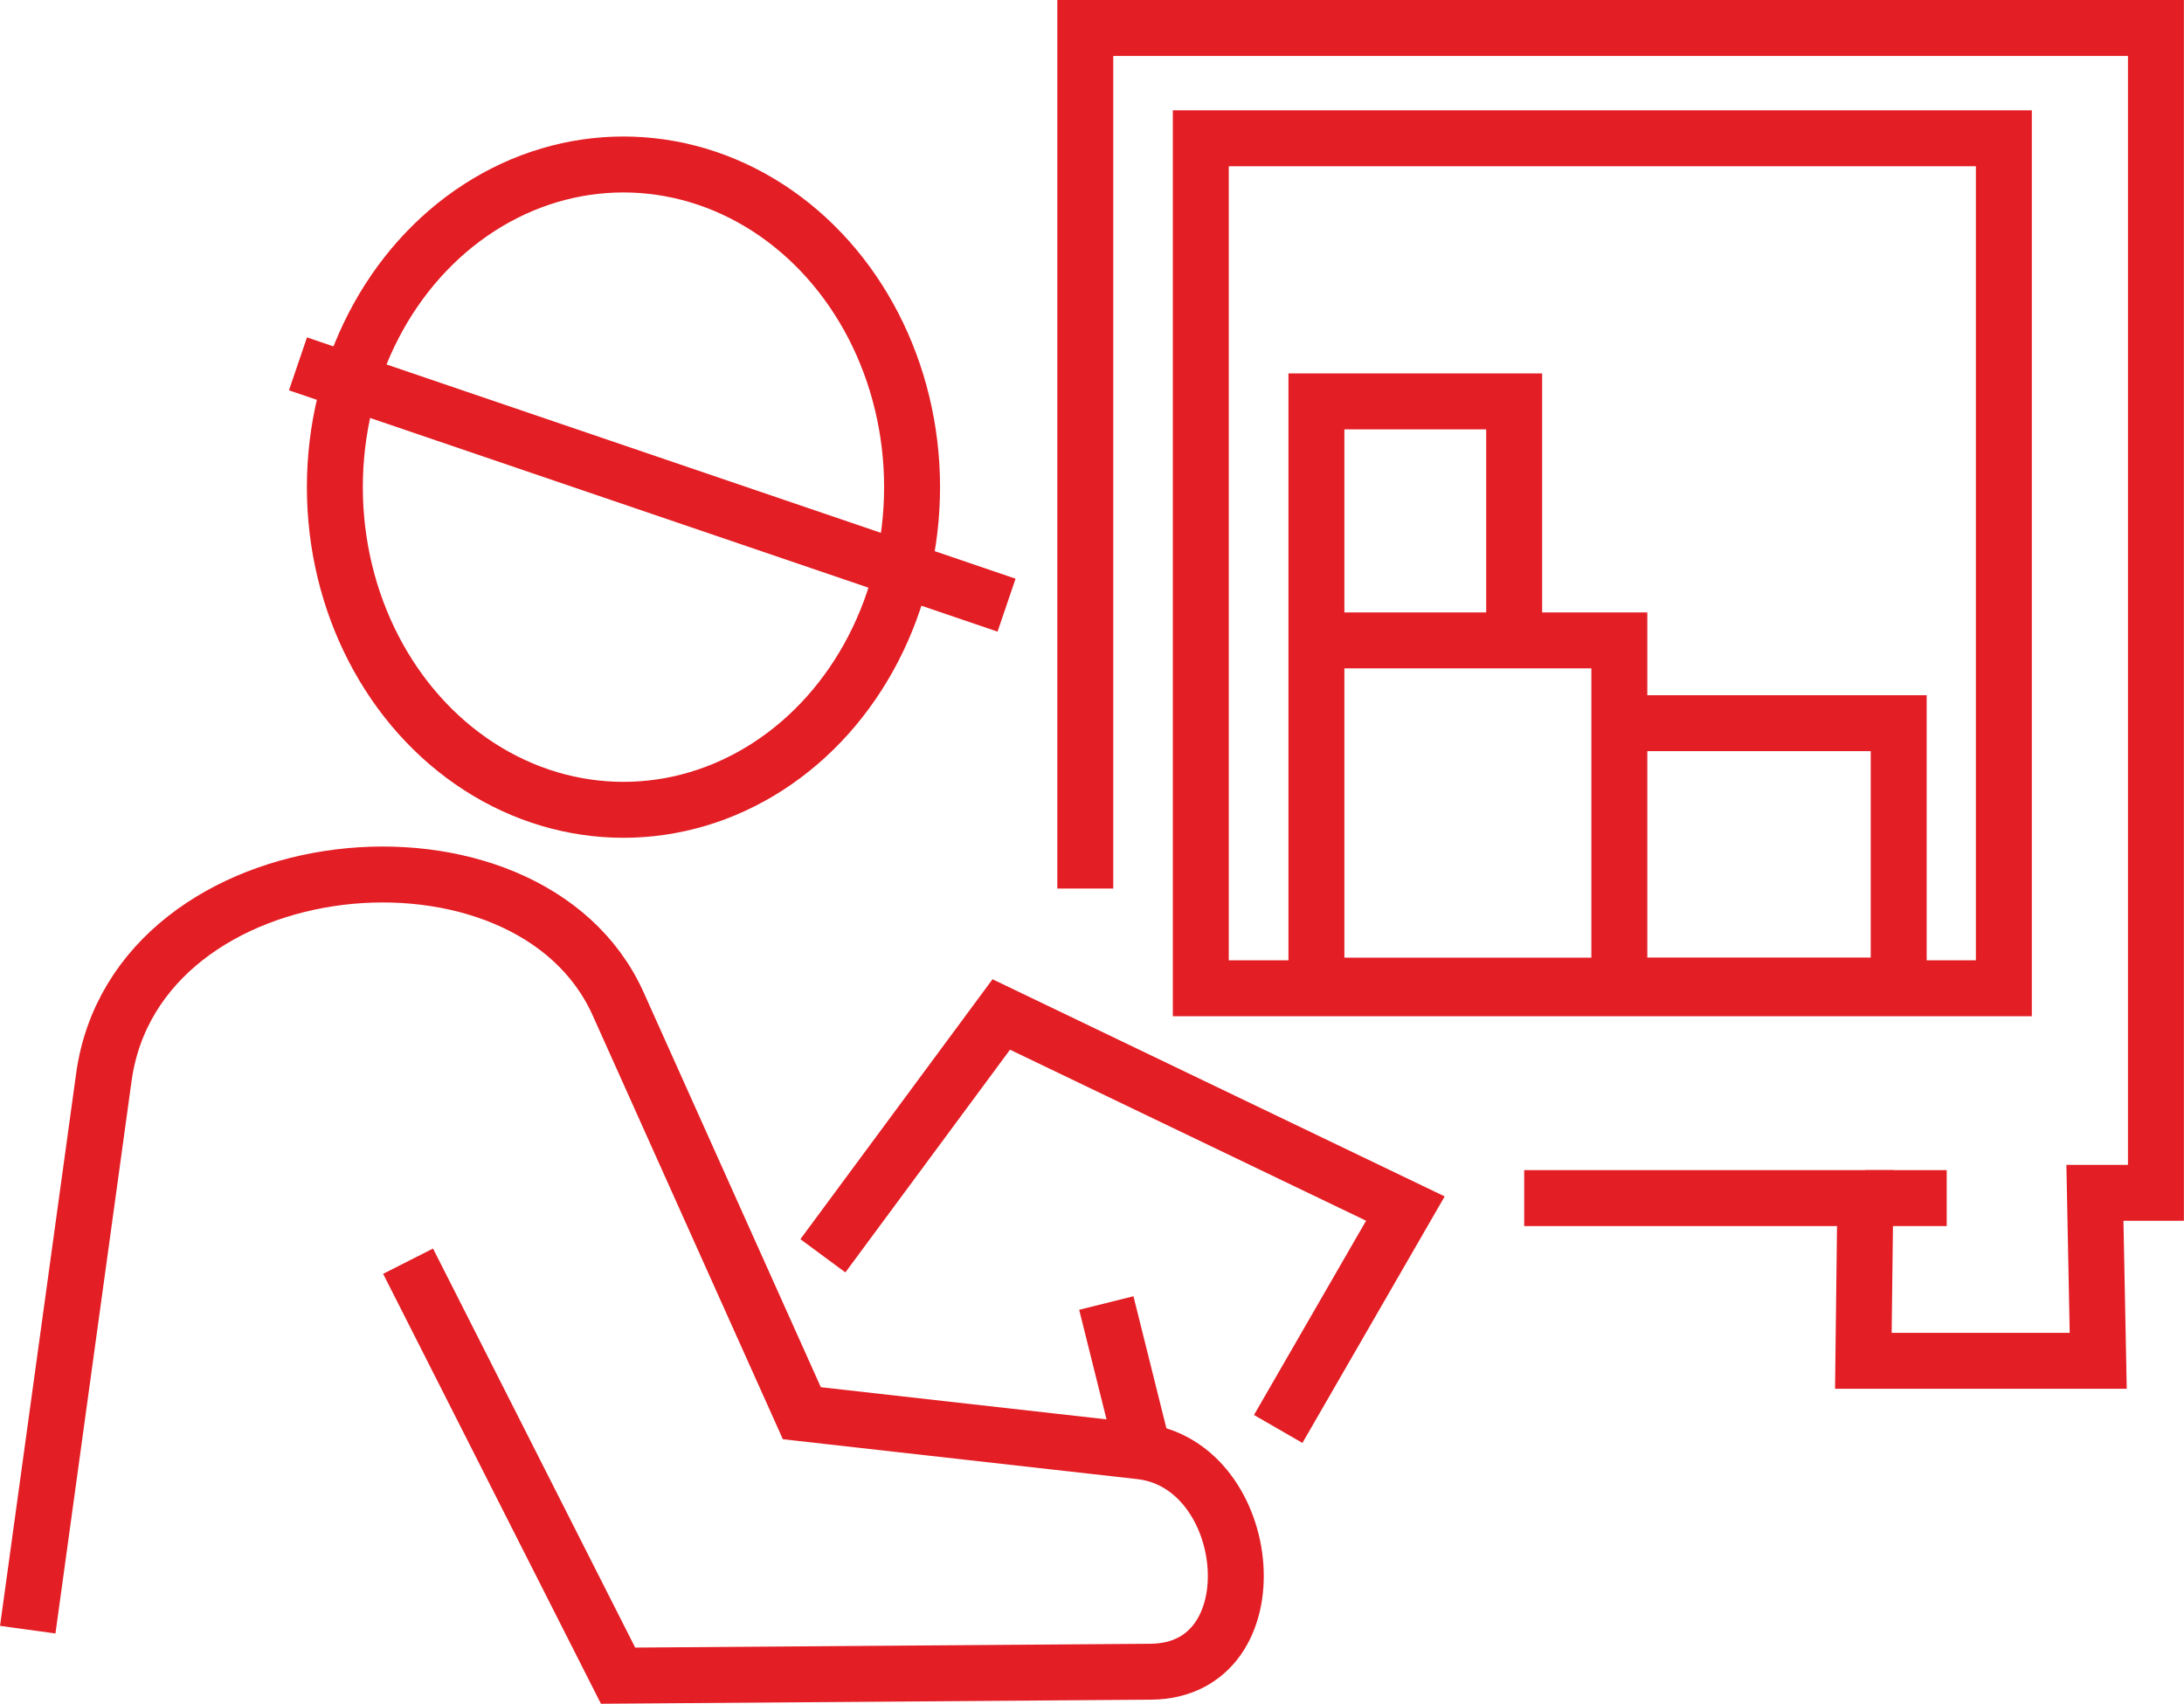 <svg xmlns="http://www.w3.org/2000/svg" xml:space="preserve" width="104.03" height="81.173" viewBox="0 0 198.34 154.76" shape-rendering="geometricPrecision" text-rendering="geometricPrecision" image-rendering="optimizeQuality" fill-rule="evenodd" clip-rule="evenodd"><defs><style>.str0{stroke:#e31e24;stroke-width:5.08;stroke-miterlimit:22.926}.fil0{fill:none}</style></defs><g id="Слой_x0020_1"><g id="_1859473485488"><path class="fil0 str0" d="m2.52 148.03 6.91-50.17c2.95-21.42 38.55-24.85 46.71-6.67l16.68 37.18 30.74 3.46c10.47 1.18 12.25 19.94.95 20.02l-48.38.36-19.07-37.65"/><path class="fil0 str0" d="m74.73 114.07 16.2-21.92 36.7 17.63-11.55 20.02M100.47 118.36l3.33 13.35"/><ellipse class="fil0 str0" cx="56.62" cy="44.25" rx="26.21" ry="29.31"/><path class="fil0 str0" d="m27.06 33.05 64.35 21.92M98.56 80.71V2.54h97.23v105.81h-5.54l.3 15.26h-21.33l.18-14.78h-30.98"/><path class="fil0 str0" d="M181.98 89.77h-72.93V12.56h72.93zM169.4 108.83h7.39"/><path class="fil0 str0" d="M147.06 65.69h25.37v23.83h-25.37zM119.55 58.17h27.51v31.36h-27.51zM119.55 36.46h17.96v21.71h-17.96z"/></g></g></svg>